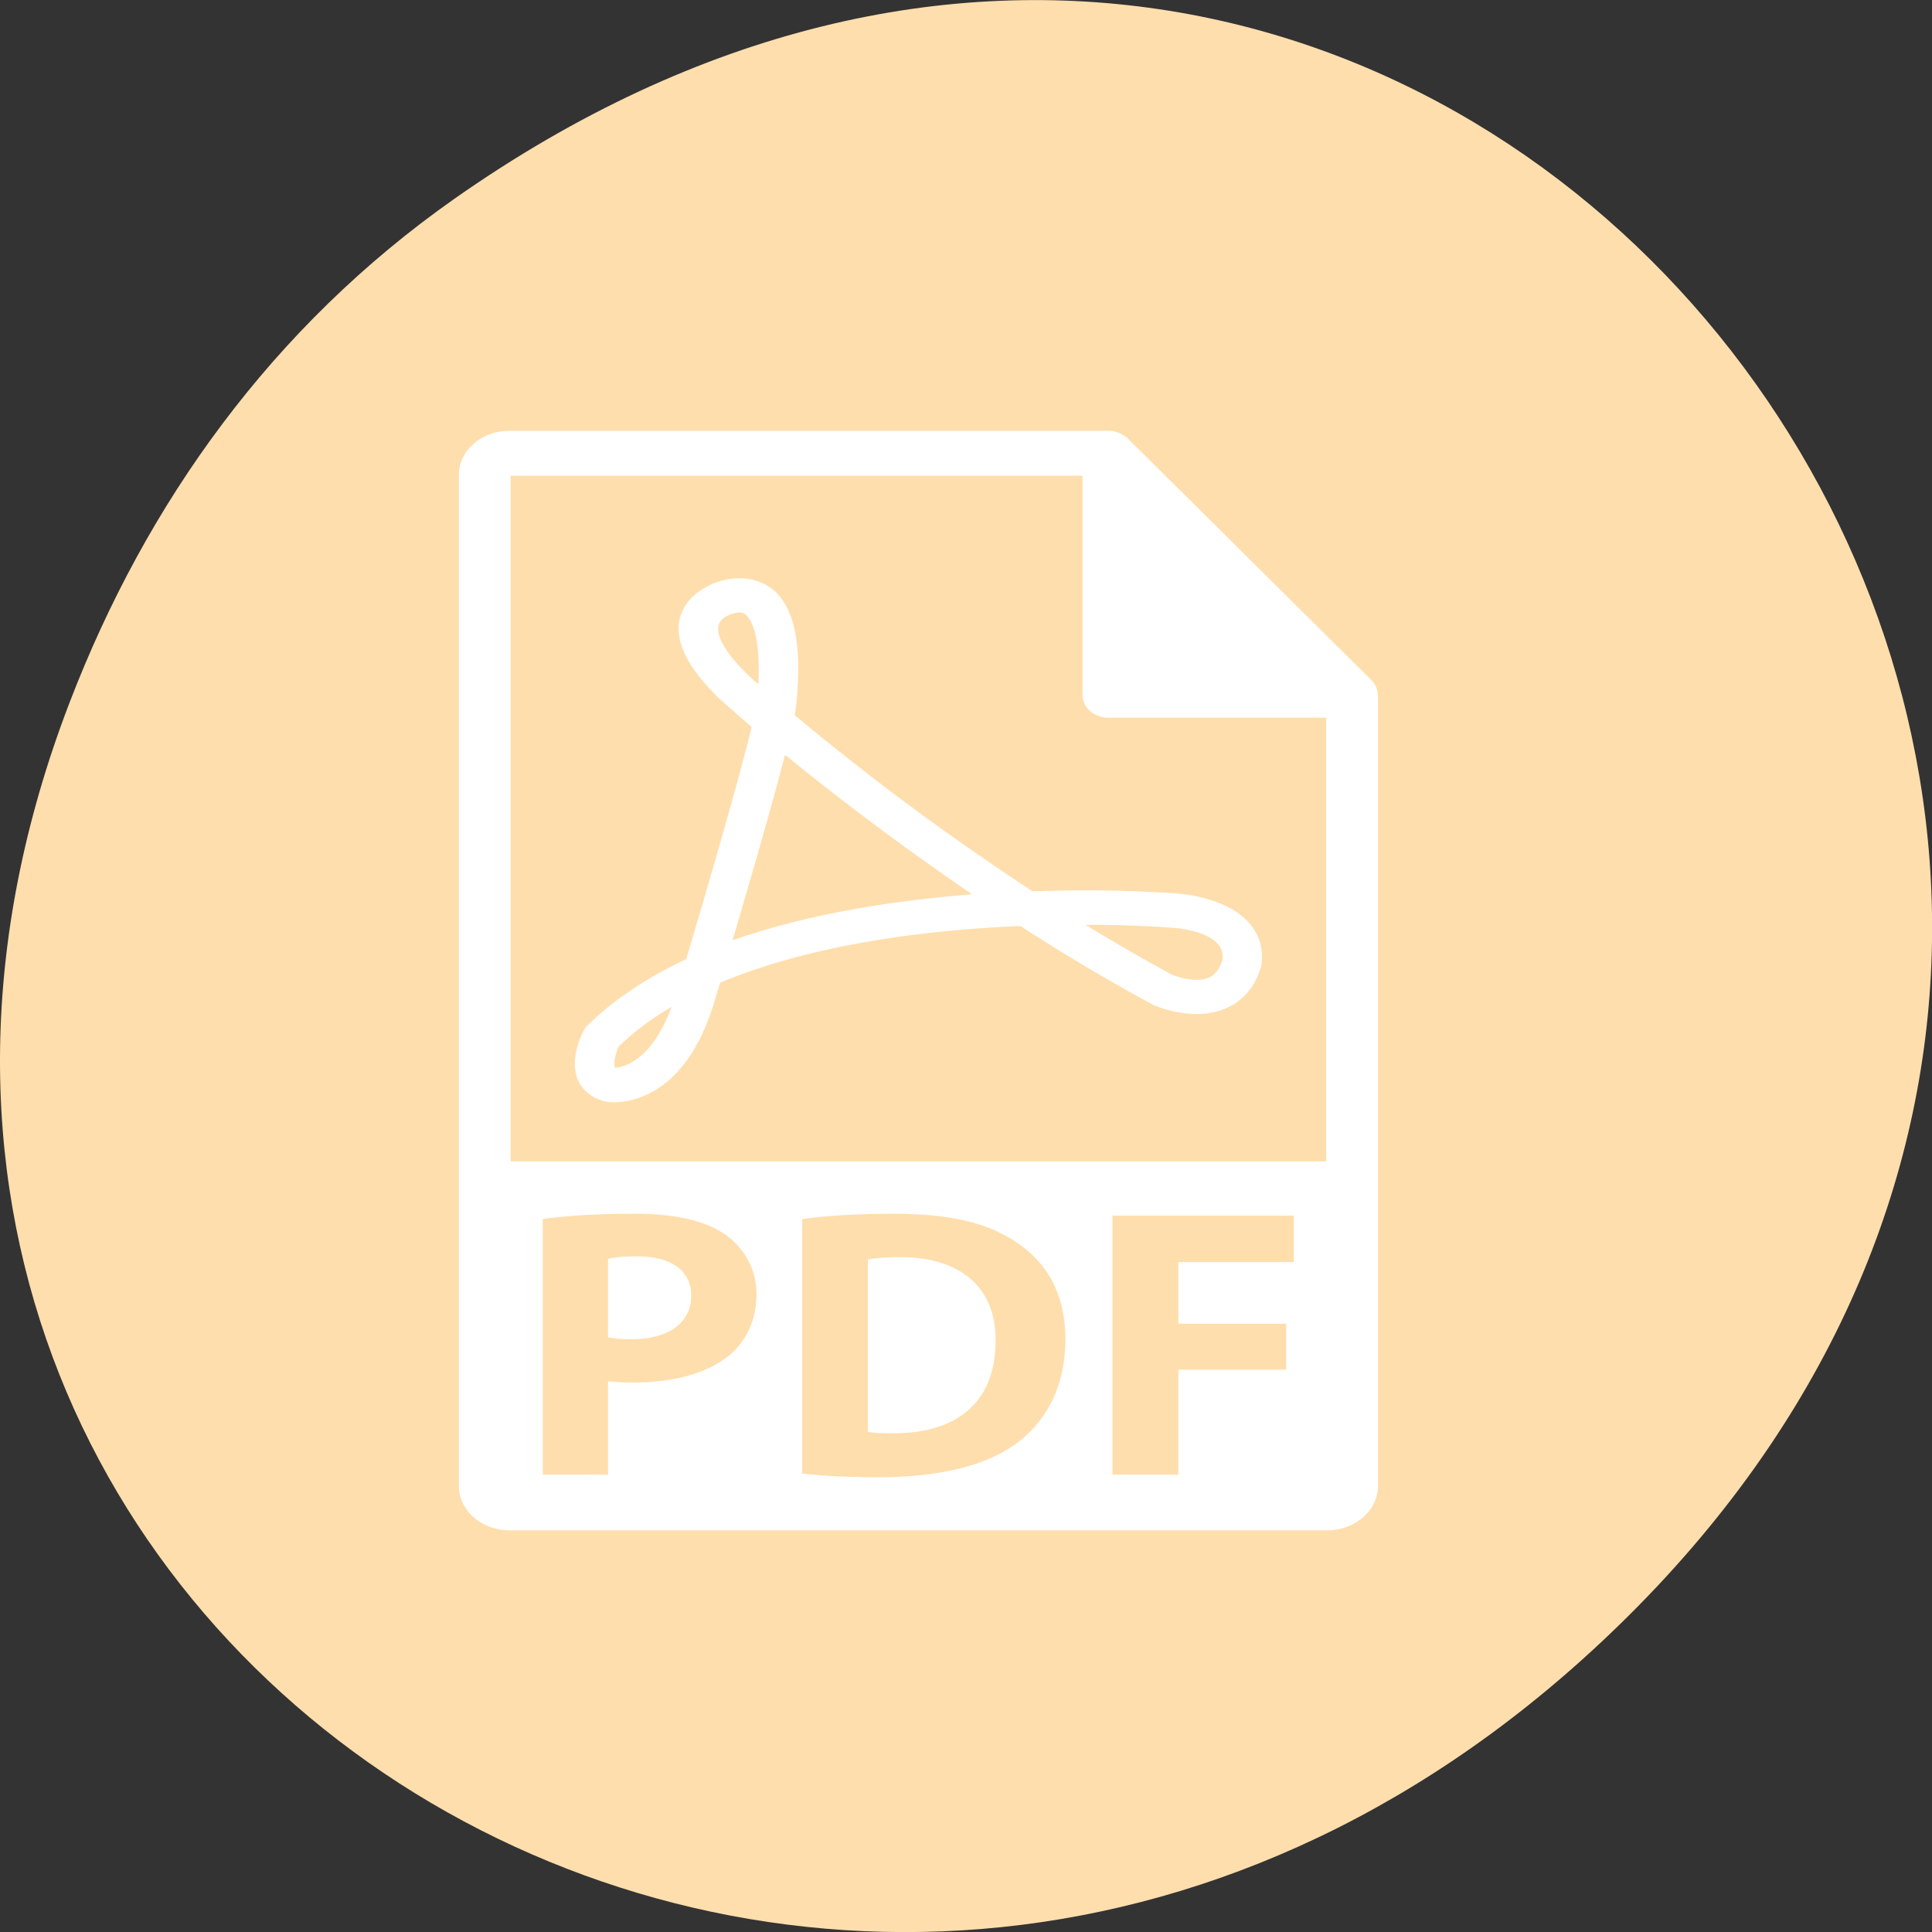 
<svg xmlns="http://www.w3.org/2000/svg" xmlns:xlink="http://www.w3.org/1999/xlink" width="32px" height="32px" viewBox="0 0 32 32" version="1.1">
<rect x="0" y="0" width="32" height="32" fill="#333333" stroke="none"/>
<g id="surface1">
<path style=" stroke:none;fill-rule:nonzero;fill:rgb(100%,87.059%,67.843%);fill-opacity:1;" d="M 7.52 3.297 C 23.887 -8.207 40.473 13.043 27.137 26.598 C 14.57 39.367 -4.949 27.527 1.152 11.637 C 2.426 8.32 4.516 5.41 7.52 3.297 Z M 7.52 3.297 "/>
<path style="fill-rule:nonzero;fill:rgb(100%,100%,100%);fill-opacity:1;stroke-width:1;stroke-linecap:butt;stroke-linejoin:miter;stroke:rgb(100%,100%,100%);stroke-opacity:1;stroke-miterlimit:4;" d="M 267.375 414.711 C 260.738 414.711 256.485 415.309 253.892 415.788 L 253.892 501.534 C 256.485 502.132 260.53 502.132 264.264 502.132 C 291.023 502.372 308.551 487.642 308.551 456.266 C 308.759 429.081 292.786 414.711 267.375 414.711 Z M 267.375 414.711 " transform="matrix(0.038,0,0,0.033,4.746,7.152)"/>
<path style="fill-rule:nonzero;fill:rgb(100%,100%,100%);fill-opacity:1;stroke-width:1;stroke-linecap:butt;stroke-linejoin:miter;stroke:rgb(100%,100%,100%);stroke-opacity:1;stroke-miterlimit:4;" d="M 152.872 414.351 C 146.856 414.351 142.707 414.83 140.633 415.549 L 140.633 454.11 C 143.122 454.709 146.234 454.949 150.486 454.949 C 166.251 454.949 175.897 446.925 175.897 433.512 C 175.897 421.537 167.599 414.351 152.872 414.351 Z M 152.872 414.351 " transform="matrix(0.038,0,0,0.033,4.746,7.152)"/>
<path style="fill-rule:nonzero;fill:rgb(100%,100%,100%);fill-opacity:1;stroke-width:1;stroke-linecap:butt;stroke-linejoin:miter;stroke:rgb(100%,100%,100%);stroke-opacity:1;stroke-miterlimit:4;" d="M 475.121 131.967 C 475.017 129.452 474.291 126.938 472.528 125.021 L 366.322 3.709 C 366.322 3.589 366.322 3.589 366.218 3.589 C 365.596 2.871 364.87 2.391 364.04 1.793 C 363.833 1.673 363.625 1.553 363.418 1.433 C 362.692 0.954 361.966 0.715 361.24 0.475 C 361.032 0.475 360.928 0.356 360.721 0.236 C 359.891 0.116 359.062 -0.004 358.232 -0.004 L 97.175 -0.004 C 85.248 -0.004 75.602 9.697 75.602 21.552 L 75.602 529.197 C 75.602 541.053 85.248 550.873 97.175 550.873 L 453.652 550.873 C 465.476 550.873 475.225 541.053 475.225 529.197 L 475.225 133.165 C 475.225 132.806 475.121 132.446 475.121 131.967 Z M 193.321 463.93 C 183.157 473.391 168.222 477.702 150.693 477.702 C 146.856 477.702 143.33 477.463 140.633 477.103 L 140.633 523.928 L 111.177 523.928 L 111.177 394.711 C 120.304 393.155 133.165 391.957 151.316 391.957 C 169.57 391.957 182.535 395.43 191.351 402.376 C 199.752 409.082 205.352 419.98 205.352 432.794 C 205.352 445.608 200.996 456.505 193.321 463.93 Z M 318.197 508.36 C 304.506 519.856 283.452 525.245 257.833 525.245 C 242.483 525.245 231.593 524.287 224.229 523.329 L 224.229 394.711 C 235.016 392.915 249.329 391.957 264.264 391.957 C 289.156 391.957 305.232 396.388 317.886 405.968 C 331.473 416.028 339.978 432.195 339.978 455.308 C 339.978 480.457 330.85 497.701 318.197 508.36 Z M 439.546 417.226 L 389.243 417.226 L 389.243 447.164 L 436.227 447.164 L 436.227 471.235 L 389.243 471.235 L 389.243 523.928 L 359.476 523.928 L 359.476 392.915 L 439.546 392.915 Z M 97.175 366.689 L 97.175 21.552 L 347.445 21.552 L 347.445 132.087 C 347.445 138.075 352.216 142.985 358.232 142.985 L 453.652 142.985 L 453.652 366.689 Z M 97.175 366.689 " transform="matrix(0.038,0,0,0.033,4.746,7.152)"/>
<path style="fill-rule:nonzero;fill:rgb(100%,100%,100%);fill-opacity:1;stroke-width:1;stroke-linecap:butt;stroke-linejoin:miter;stroke:rgb(100%,100%,100%);stroke-opacity:1;stroke-miterlimit:4;" d="M 386.235 232.083 C 385.613 232.083 370.367 230.646 347.03 230.646 C 339.666 230.646 332.302 230.886 325.042 231.125 C 278.888 196.516 241.135 161.906 220.91 142.386 C 221.221 140.35 221.532 138.554 221.636 137.237 C 224.229 109.094 221.325 90.053 212.82 80.712 C 207.219 74.724 199.129 72.568 190.625 74.963 C 185.335 76.401 175.482 81.43 172.37 91.969 C 168.948 103.465 174.445 117.477 189.069 133.644 C 189.38 133.883 194.358 139.153 203.278 148.015 C 197.47 175.798 182.12 236.155 174.652 265.016 C 157.228 274.357 142.707 285.614 131.402 298.428 L 130.676 299.386 L 130.157 300.344 C 129.017 302.739 123.52 315.433 127.668 325.612 C 129.535 330.163 133.165 333.636 137.936 335.313 L 139.181 335.672 C 139.181 335.672 140.425 336.031 142.5 336.031 C 151.419 336.031 173.719 331.241 185.646 287.29 L 188.55 276.153 C 230.245 255.914 282.207 249.328 319.96 247.532 C 339.355 261.902 358.647 275.195 377.42 286.811 L 377.938 287.171 C 378.872 287.65 387.065 291.721 396.711 291.721 C 410.505 291.721 420.462 283.339 424.196 268.609 L 424.403 267.651 C 425.441 259.148 423.366 251.723 418.284 245.735 C 407.705 233.281 387.999 232.203 386.235 232.083 Z M 142.811 319.744 C 142.707 319.625 142.707 319.505 142.707 319.505 C 141.774 317.349 142.811 312.08 144.367 308.248 C 151.212 300.583 159.302 293.638 168.74 287.41 C 159.613 317.11 146.234 319.625 142.811 319.744 Z M 200.996 122.626 C 186.891 107.058 187.098 99.274 187.928 96.639 C 189.173 92.208 194.773 90.652 194.773 90.652 C 197.574 89.813 199.337 90.053 200.789 91.729 C 204.315 95.442 207.219 106.938 206.078 127.896 C 202.76 124.542 200.996 122.626 200.996 122.626 Z M 193.736 256.034 L 193.944 255.076 C 200.996 227.532 211.161 187.175 216.969 161.188 L 217.176 161.427 L 217.176 161.307 C 236.053 179.151 265.094 205.138 299.735 232.203 L 299.424 232.203 L 299.943 232.562 C 267.272 235.436 228.17 241.903 193.736 256.034 Z M 408.431 265.136 C 405.942 274.237 401.171 275.554 396.711 275.554 C 391.629 275.554 386.754 273.399 385.613 272.92 C 372.856 264.896 359.891 256.274 346.615 246.933 C 346.823 246.933 346.823 246.933 347.03 246.933 C 369.537 246.933 384.576 248.25 385.198 248.37 C 388.932 248.37 400.86 250.166 405.942 256.274 C 408.016 258.669 408.742 261.423 408.431 265.136 Z M 408.431 265.136 " transform="matrix(0.038,0,0,0.033,4.746,7.152)"/>
</g>
</svg>

